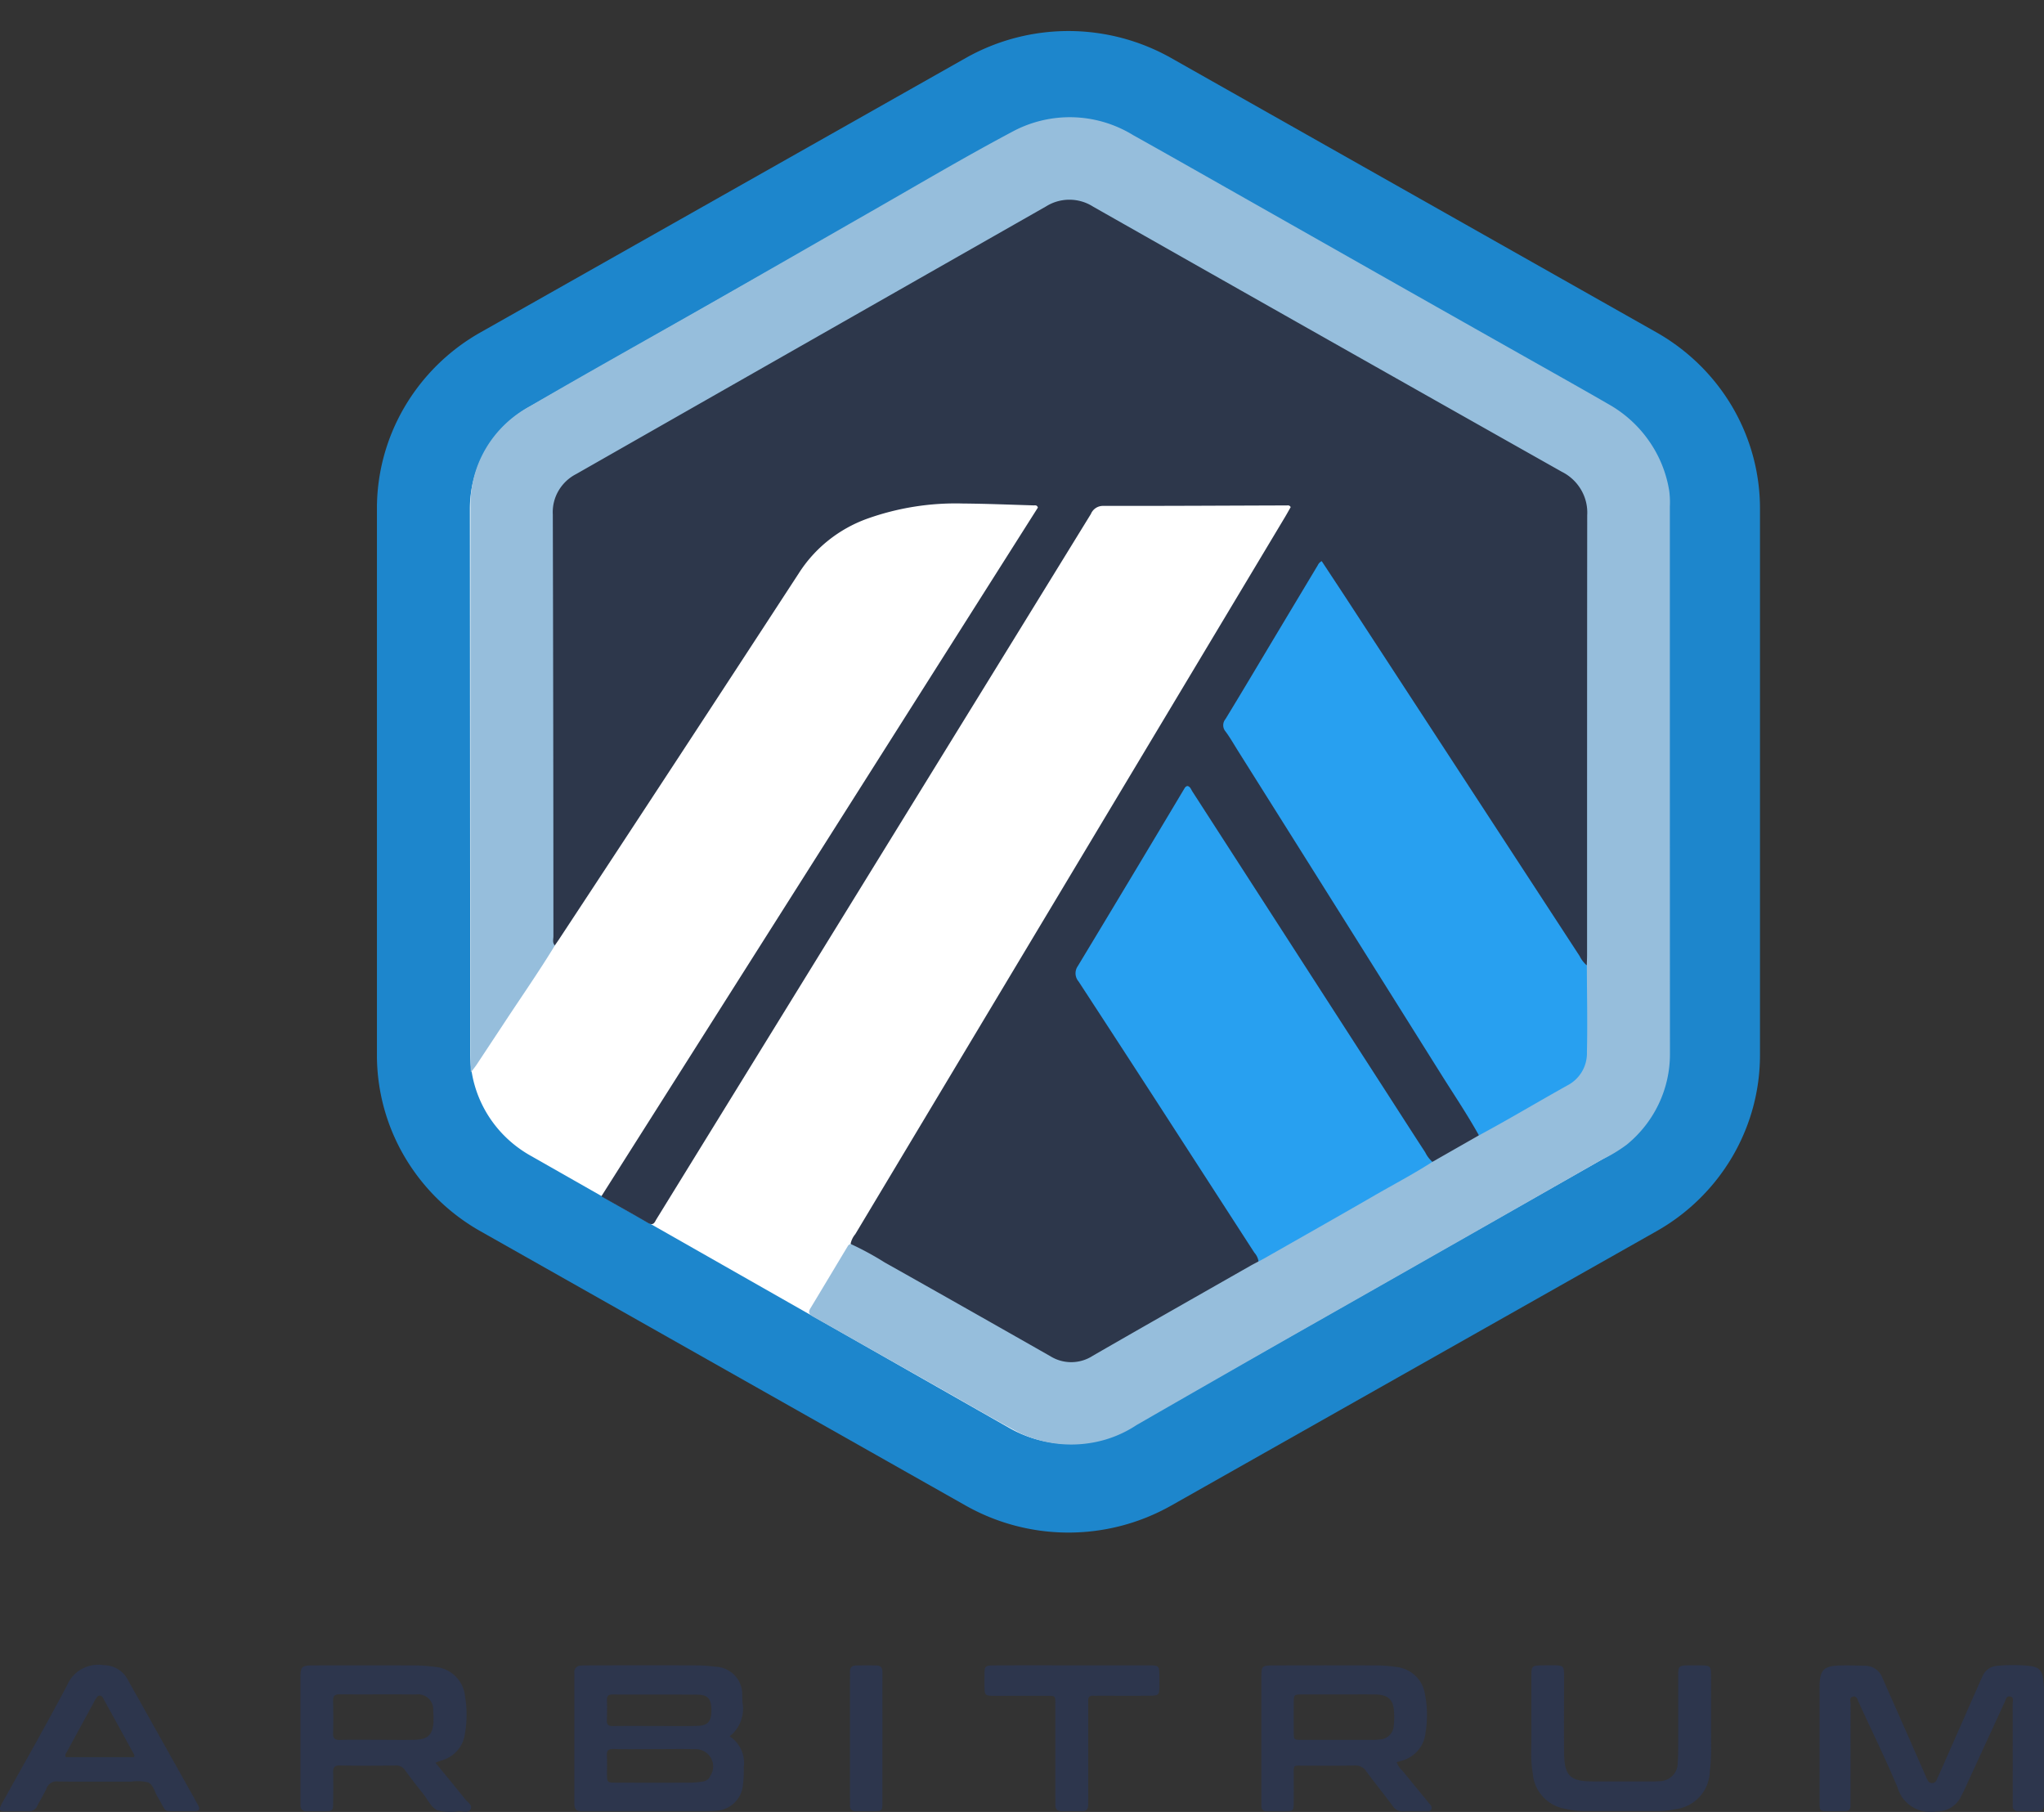 <svg class="partner-size" width="44" height="39" viewBox="0 0 44 39" fill="none" xmlns="http://www.w3.org/2000/svg"><rect x="0" y="0" width="44" height="39" fill="#333333" stroke="none"/><g clip-path="url(#clip0_211_71)"><path d="M37.886 22.712c0 .77-.207 1.524-.598 2.19a4.408 4.408 0 0 1-1.632 1.6l-10.442 5.903a4.501 4.501 0 0 1-4.428 0l-10.442-5.903a4.408 4.408 0 0 1-1.632-1.6 4.316 4.316 0 0 1-.598-2.19V10.943c0-.768.206-1.523.598-2.189a4.408 4.408 0 0 1 1.632-1.6L20.786 1.25a4.5 4.5 0 0 1 4.427 0l10.443 5.903c.677.383 1.24.935 1.632 1.6.391.665.598 1.42.598 2.19v11.768Z" fill="#1D86CC"/><path d="m21.713 2.895-10.31 5.857a2.557 2.557 0 0 0-.943.928 2.503 2.503 0 0 0-.345 1.268l.007 11.727c0 .444.119.88.345 1.266.226.385.55.704.942.927l10.32 5.869a2.61 2.61 0 0 0 2.578 0l10.309-5.855c.392-.223.717-.543.944-.929.226-.385.345-.823.345-1.268l-.007-11.727c0-.444-.12-.88-.345-1.266a2.557 2.557 0 0 0-.942-.927L24.29 2.896a2.61 2.61 0 0 0-2.577 0v-.001Z" fill="#fff"/><path d="M18.31 26.773a.471.471 0 0 1 .101-.208l9.253-15.44c.043-.072.083-.146.12-.21-.028-.046-.059-.036-.085-.036-1.318.004-2.636.012-3.955.01a.279.279 0 0 0-.261.174c-.995 1.617-1.99 3.234-2.987 4.85l-6.335 10.28c-.018.03-.038.06-.054.091-.038.07-.08.082-.156.039-.328-.19-.659-.375-1.007-.572l9.398-14.826c-.02-.06-.062-.046-.094-.047-.504-.015-1.007-.036-1.51-.04a5.667 5.667 0 0 0-2.077.329c-.605.22-1.12.631-1.463 1.168-1.717 2.635-3.44 5.265-5.17 7.892l-.085.123c-.099 0-.084-.08-.093-.137a1.616 1.616 0 0 1-.006-.254c0-2.905.01-5.81-.01-8.715-.015-.25.046-.5.176-.715.13-.216.323-.388.553-.495 2.271-1.273 4.528-2.573 6.791-3.86 1.01-.573 2.024-1.142 3.027-1.728a1.158 1.158 0 0 1 1.275 0C25.5 5.51 27.361 6.55 29.214 7.6c1.399.792 2.797 1.582 4.197 2.371.1.056.197.116.298.172a.963.963 0 0 1 .39.374c.091.159.134.34.124.522.002 3.16.002 6.32 0 9.48a.604.604 0 0 1-.026.23c-.11.105-.15-.013-.191-.07-.167-.23-.316-.473-.471-.711a1588.07 1588.07 0 0 0-3.733-5.72c-.42-.644-.844-1.285-1.26-1.931-.096-.151-.114-.153-.21.008-.627 1.043-1.253 2.085-1.878 3.128a.313.313 0 0 0 .038.372c.516.818 1.03 1.637 1.544 2.457l2.635 4.192 1.068 1.698a.426.426 0 0 1 .105.271c-.071.14-.22.179-.343.242a2.613 2.613 0 0 1-.663.34c-.128-.03-.173-.144-.233-.236-.816-1.252-1.621-2.51-2.431-3.764-.834-1.29-1.663-2.584-2.5-3.872-.107-.165-.124-.166-.225 0-.728 1.205-1.446 2.416-2.176 3.619a.318.318 0 0 0 .018.375c.983 1.49 1.943 2.994 2.916 4.492.271.417.545.833.811 1.253.052.082.123.164.076.274-.255.196-.53.364-.822.503-.909.52-1.818 1.04-2.727 1.558a.913.913 0 0 1-.978 0 852.027 852.027 0 0 0-4.026-2.277.524.524 0 0 1-.23-.177Z" fill="#2D374B"/><path d="M34.158 20.78c.002-.078.006-.155.006-.233 0-3.153 0-6.305.003-9.458a.97.97 0 0 0-.132-.547.992.992 0 0 0-.414-.387c-3.366-1.898-6.729-3.8-10.09-5.707a.948.948 0 0 0-1.017-.003 18271.433 18271.433 0 0 0-10.11 5.758.931.931 0 0 0-.382.362.91.91 0 0 0-.122.508c.008 3.025.012 6.05.013 9.075 0 .067-.027.142.032.202-.355.582-.746 1.141-1.12 1.711l-.565.855c-.03.045-.065.087-.125.168-.004-.095-.009-.148-.009-.2 0-3.99 0-7.979.002-11.968a2.38 2.38 0 0 1 .33-1.263c.226-.383.555-.698.95-.909 1.306-.762 2.628-1.496 3.942-2.245 1.109-.631 2.213-1.267 3.32-1.9 1.034-.59 2.057-1.198 3.107-1.756a2.606 2.606 0 0 1 2.618.067c.844.471 1.685.951 2.527 1.427l2.375 1.346a2120.426 2120.426 0 0 0 4.361 2.465c.318.18.636.36.952.543.35.194.65.463.878.787.23.324.381.694.444 1.084.015.112.02.226.014.34 0 3.925 0 7.85.002 11.776.002.373-.08.742-.24 1.08-.16.338-.394.637-.685.876a3.092 3.092 0 0 1-.533.322 2190.236 2190.236 0 0 1-6.707 3.817 941.357 941.357 0 0 0-3.32 1.902 2.49 2.49 0 0 1-.911.37 2.607 2.607 0 0 1-1.6-.2c-.551-.292-1.089-.607-1.632-.914l-2.19-1.238c-.205-.117-.412-.233-.618-.348-.076-.042-.128-.085-.068-.183.273-.45.541-.901.813-1.352.01-.016.034-.024.051-.036.253.116.498.249.733.397 1.192.67 2.381 1.344 3.569 2.02a.852.852 0 0 0 .915-.01c1.128-.65 2.261-1.292 3.393-1.937.056-.032.113-.06.17-.091a.933.933 0 0 1 .411-.295c1.022-.576 2.037-1.164 3.059-1.739.085-.047.162-.121.273-.109l1-.57c.062-.126.192-.167.302-.229.503-.286 1.002-.58 1.51-.857a.858.858 0 0 0 .35-.334.838.838 0 0 0 .11-.469c.005-.5 0-1.002.003-1.504a.364.364 0 0 1 .052-.266Z" fill="#96BEDC"/><g><path class="fill" d="M39.169 37.522v-1.105c0-.057-.002-.114 0-.17.015-.295.095-.383.388-.397.194-.01.389 0 .583.003a.4.4 0 0 1 .382.262l.387.876c.175.395.349.792.523 1.188.017.039.033.079.052.117.022.046.05.086.11.083.062-.004.086-.044.106-.092.022-.053.047-.103.07-.155l.824-1.87c.025-.06.053-.117.08-.176a.368.368 0 0 1 .333-.232c.23-.021.461-.02.69.004.193.024.26.096.286.287.01.084.016.17.015.254v2.339c0 .035-.002.07 0 .106.002.096-.04.144-.142.14-.137-.003-.274 0-.411 0a.105.105 0 0 1-.114-.07.1.1 0 0 1-.004-.047v-.15c0-.68 0-1.36-.002-2.04 0-.056.038-.141-.051-.16-.086-.019-.097.067-.122.122l-.854 1.858a4.897 4.897 0 0 1-.084.172.581.581 0 0 1-.536.323.744.744 0 0 1-.515-.102.724.724 0 0 1-.314-.413c-.246-.589-.528-1.163-.795-1.743-.015-.033-.028-.066-.044-.097-.027-.054-.038-.14-.124-.118-.086.022-.048.107-.049.163-.002.673-.001 1.347-.002 2.02v.17c0 .08-.045.114-.123.113h-.324c-.218-.001-.22-.002-.22-.21V37.523ZM32.965 36.985v-.914c0-.212.013-.223.236-.226.101 0 .202-.004.303 0 .139.007.157.028.165.166.002.05 0 .1 0 .149 0 .532-.006 1.063.001 1.594.007.469.136.588.612.59.418.002.835 0 1.253 0 .058.002.116 0 .173-.005a.401.401 0 0 0 .294-.117.388.388 0 0 0 .113-.292c.01-.113.01-.226.01-.34v-1.488c0-.252.004-.256.269-.257h.216c.208.004.222.016.222.217.002.539 0 1.077.002 1.616 0 .156-.01.312-.03.466a.83.83 0 0 1-.227.54.857.857 0 0 1-.532.261 1.665 1.665 0 0 1-.32.037h-1.643a1.775 1.775 0 0 1-.364-.044.852.852 0 0 1-.49-.25.827.827 0 0 1-.23-.495 2.64 2.64 0 0 1-.037-.465c.006-.247.004-.495.004-.743ZM23.06 35.845h1.665c.225 0 .23.008.232.226 0 .085.002.17 0 .255-.005.15-.023.17-.178.172-.367.004-.735.001-1.102.001-.05 0-.101.002-.151 0-.075-.002-.103.036-.101.105v2.104l-.001.15c-.002.084-.04.13-.133.128a11.997 11.997 0 0 0-.433 0c-.104.002-.141-.05-.14-.144.002-.05 0-.1 0-.15v-2.018c0-.171-.001-.173-.175-.173-.375-.002-.75 0-1.124 0-.222 0-.225-.005-.227-.231v-.191c.002-.23.002-.233.247-.233.541-.002 1.082-.002 1.622 0ZM18.995 37.428v1.358c0 .196-.004.198-.207.2-.115.001-.23-.002-.345 0-.098.003-.15-.034-.146-.135.002-.05 0-.1 0-.149v-2.565c0-.05.002-.1 0-.149-.004-.085.034-.138.122-.14.151-.003.302-.004.453 0 .121.003.125.09.124.18-.002.467 0 .934 0 1.4Z" fill="#2D364D"/><path class="fill" d="M34.159 20.78c.002.623.016 1.246.002 1.868a.779.779 0 0 1-.42.714c-.637.355-1.262.73-1.905 1.076-.256-.46-.551-.896-.83-1.342a5469.161 5469.161 0 0 0-4.36-6.94c-.087-.138-.167-.281-.265-.412a.207.207 0 0 1 0-.268c.348-.571.69-1.146 1.033-1.72l.954-1.591a.18.18 0 0 1 .084-.087l.5.759a30179.91 30179.91 0 0 1 5.051 7.74.64.64 0 0 0 .156.203ZM30.834 25.008c-.414.267-.853.495-1.28.743-.775.448-1.554.887-2.33 1.33l-.132.072a.359.359 0 0 0-.09-.19l-2.075-3.209a889.004 889.004 0 0 0-1.71-2.63.269.269 0 0 1-.016-.329 892.168 892.168 0 0 0 2.284-3.805c.018-.029.032-.063.077-.072.062.013.077.075.107.12l4.132 6.404c.293.454.585.91.88 1.363.037.077.09.146.153.203Z" fill="#28A0F0"/><path class="fill" d="M15.707 37.373a.754.754 0 0 0 .276-.728c-.004-.057-.002-.114-.006-.17a.586.586 0 0 0-.164-.417.606.606 0 0 0-.414-.184 3.235 3.235 0 0 0-.409-.028c-.77-.003-1.54-.002-2.312 0-.057 0-.115 0-.172.004a.14.14 0 0 0-.107.044.134.134 0 0 0-.035.108V38.83c0 .1.044.16.155.157h2.634c.08.001.159-.002.238-.009a.625.625 0 0 0 .403-.16c.11-.1.18-.235.197-.381.017-.134.023-.268.019-.403a.676.676 0 0 0-.303-.661Zm-2.642-.774c-.002-.087.025-.127.122-.127.61.004 1.222-.002 1.831.004.22.002.294.095.296.328.002.245-.07.337-.303.344-.301.009-.603.002-.905.002-.301 0-.603-.003-.905.002-.1.002-.143-.025-.137-.131a5.55 5.55 0 0 0 .001-.424v.002Zm2.224 1.63a.194.194 0 0 1-.146.114c-.085.015-.17.024-.256.027-.54.002-1.078.002-1.616 0-.203 0-.204-.003-.205-.197 0-.127.006-.255-.002-.381-.006-.107.026-.15.143-.147.294.008.588.003.883.003.287 0 .575-.006.861.001a.383.383 0 0 1 .351.187.367.367 0 0 1-.014.392v.001ZM10.013 38.725c-.209-.261-.422-.518-.64-.784.055-.02.093-.038.133-.05a.694.694 0 0 0 .341-.214.676.676 0 0 0 .161-.365c.048-.266.048-.538.002-.803a.698.698 0 0 0-.211-.434.72.72 0 0 0-.444-.198 3.106 3.106 0 0 0-.41-.03c-.726-.003-1.453-.001-2.18-.001h-.087c-.171.009-.202.038-.21.2-.002.027 0 .056 0 .084v2.72c0 .098.05.14.148.137.123-.003.245.001.367 0 .176-.003.186-.01.188-.178.004-.218.005-.44 0-.658-.002-.103.023-.154.143-.15.403.006.806.005 1.21 0a.217.217 0 0 1 .195.101c.126.172.256.342.39.508.099.122.164.286.303.354.152.042.313.049.468.02.086 0 .207.054.253-.048.038-.087-.069-.147-.12-.211Zm-.681-1.675c-.014.29-.12.393-.413.398-.267.005-.534 0-.8 0-.267 0-.534-.005-.8.003-.114.003-.152-.034-.149-.144.007-.234.005-.468 0-.701-.001-.099.032-.138.138-.137.547.004 1.094-.002 1.64.003a.333.333 0 0 1 .273.082.322.322 0 0 1 .104.261c.007.078.009.156.005.233l.002.002ZM30.753 38.802l-.569-.695a.406.406 0 0 1-.118-.177c.028-.009.055-.019.082-.026a.706.706 0 0 0 .373-.224.685.685 0 0 0 .167-.397c.045-.273.04-.552-.015-.823a.687.687 0 0 0-.213-.398.707.707 0 0 0-.417-.184 2.694 2.694 0 0 0-.387-.031c-.749-.003-1.497-.003-2.246 0-.246 0-.257.012-.257.252v2.762c-.003.09.04.128.13.127.13-.002.26.002.39 0 .161-.004.173-.014.176-.168.003-.213 0-.425 0-.638 0-.187-.008-.179.17-.178.382 0 .763.005 1.145-.003a.272.272 0 0 1 .248.127c.186.252.383.496.57.747a.251.251 0 0 0 .236.115c.15-.007.302 0 .454-.002.047 0 .107.018.136-.036.035-.067-.021-.108-.055-.15Zm-.75-1.66a.312.312 0 0 1-.095.21.322.322 0 0 1-.214.09 1.232 1.232 0 0 1-.172.007h-1.507c-.163 0-.164-.003-.165-.162a39.595 39.595 0 0 1 0-.636c.001-.178.003-.179.195-.18h.775c.258 0 .517-.002.775 0 .292.004.405.113.415.396.005.092.003.183-.007.275ZM4.268 38.861l-.082-.149-1.178-2.1c-.087-.155-.175-.308-.26-.464a.581.581 0 0 0-.508-.306.737.737 0 0 0-.477.08.72.72 0 0 0-.32.355C1.006 37.106.54 37.92.085 38.74c-.02.037-.044.073-.061.112-.046.103-.033.13.077.133.173.004.346-.002.518.002a.184.184 0 0 0 .183-.119c.064-.126.143-.246.2-.375a.226.226 0 0 1 .097-.118.233.233 0 0 1 .152-.03c.526.008 1.05.003 1.576.004a.93.93 0 0 1 .362.016c.112.051.14.206.205.314.218.362.09.3.481.306h.322c.093 0 .112-.049.071-.123Zm-1.377-1.04H1.418c-.03-.05.006-.084.025-.12l.58-1.066a.69.69 0 0 1 .067-.108.068.068 0 0 1 .055-.03.068.068 0 0 1 .056.027.22.22 0 0 1 .033.054c.22.398.438.796.656 1.194.005.01 0 .026 0 .05Z" fill="#2D364D"/></g></g><defs><clipPath id="clip0_211_71"><path fill="#fff" d="M0 0h44v39H0z"/></clipPath></defs></svg>